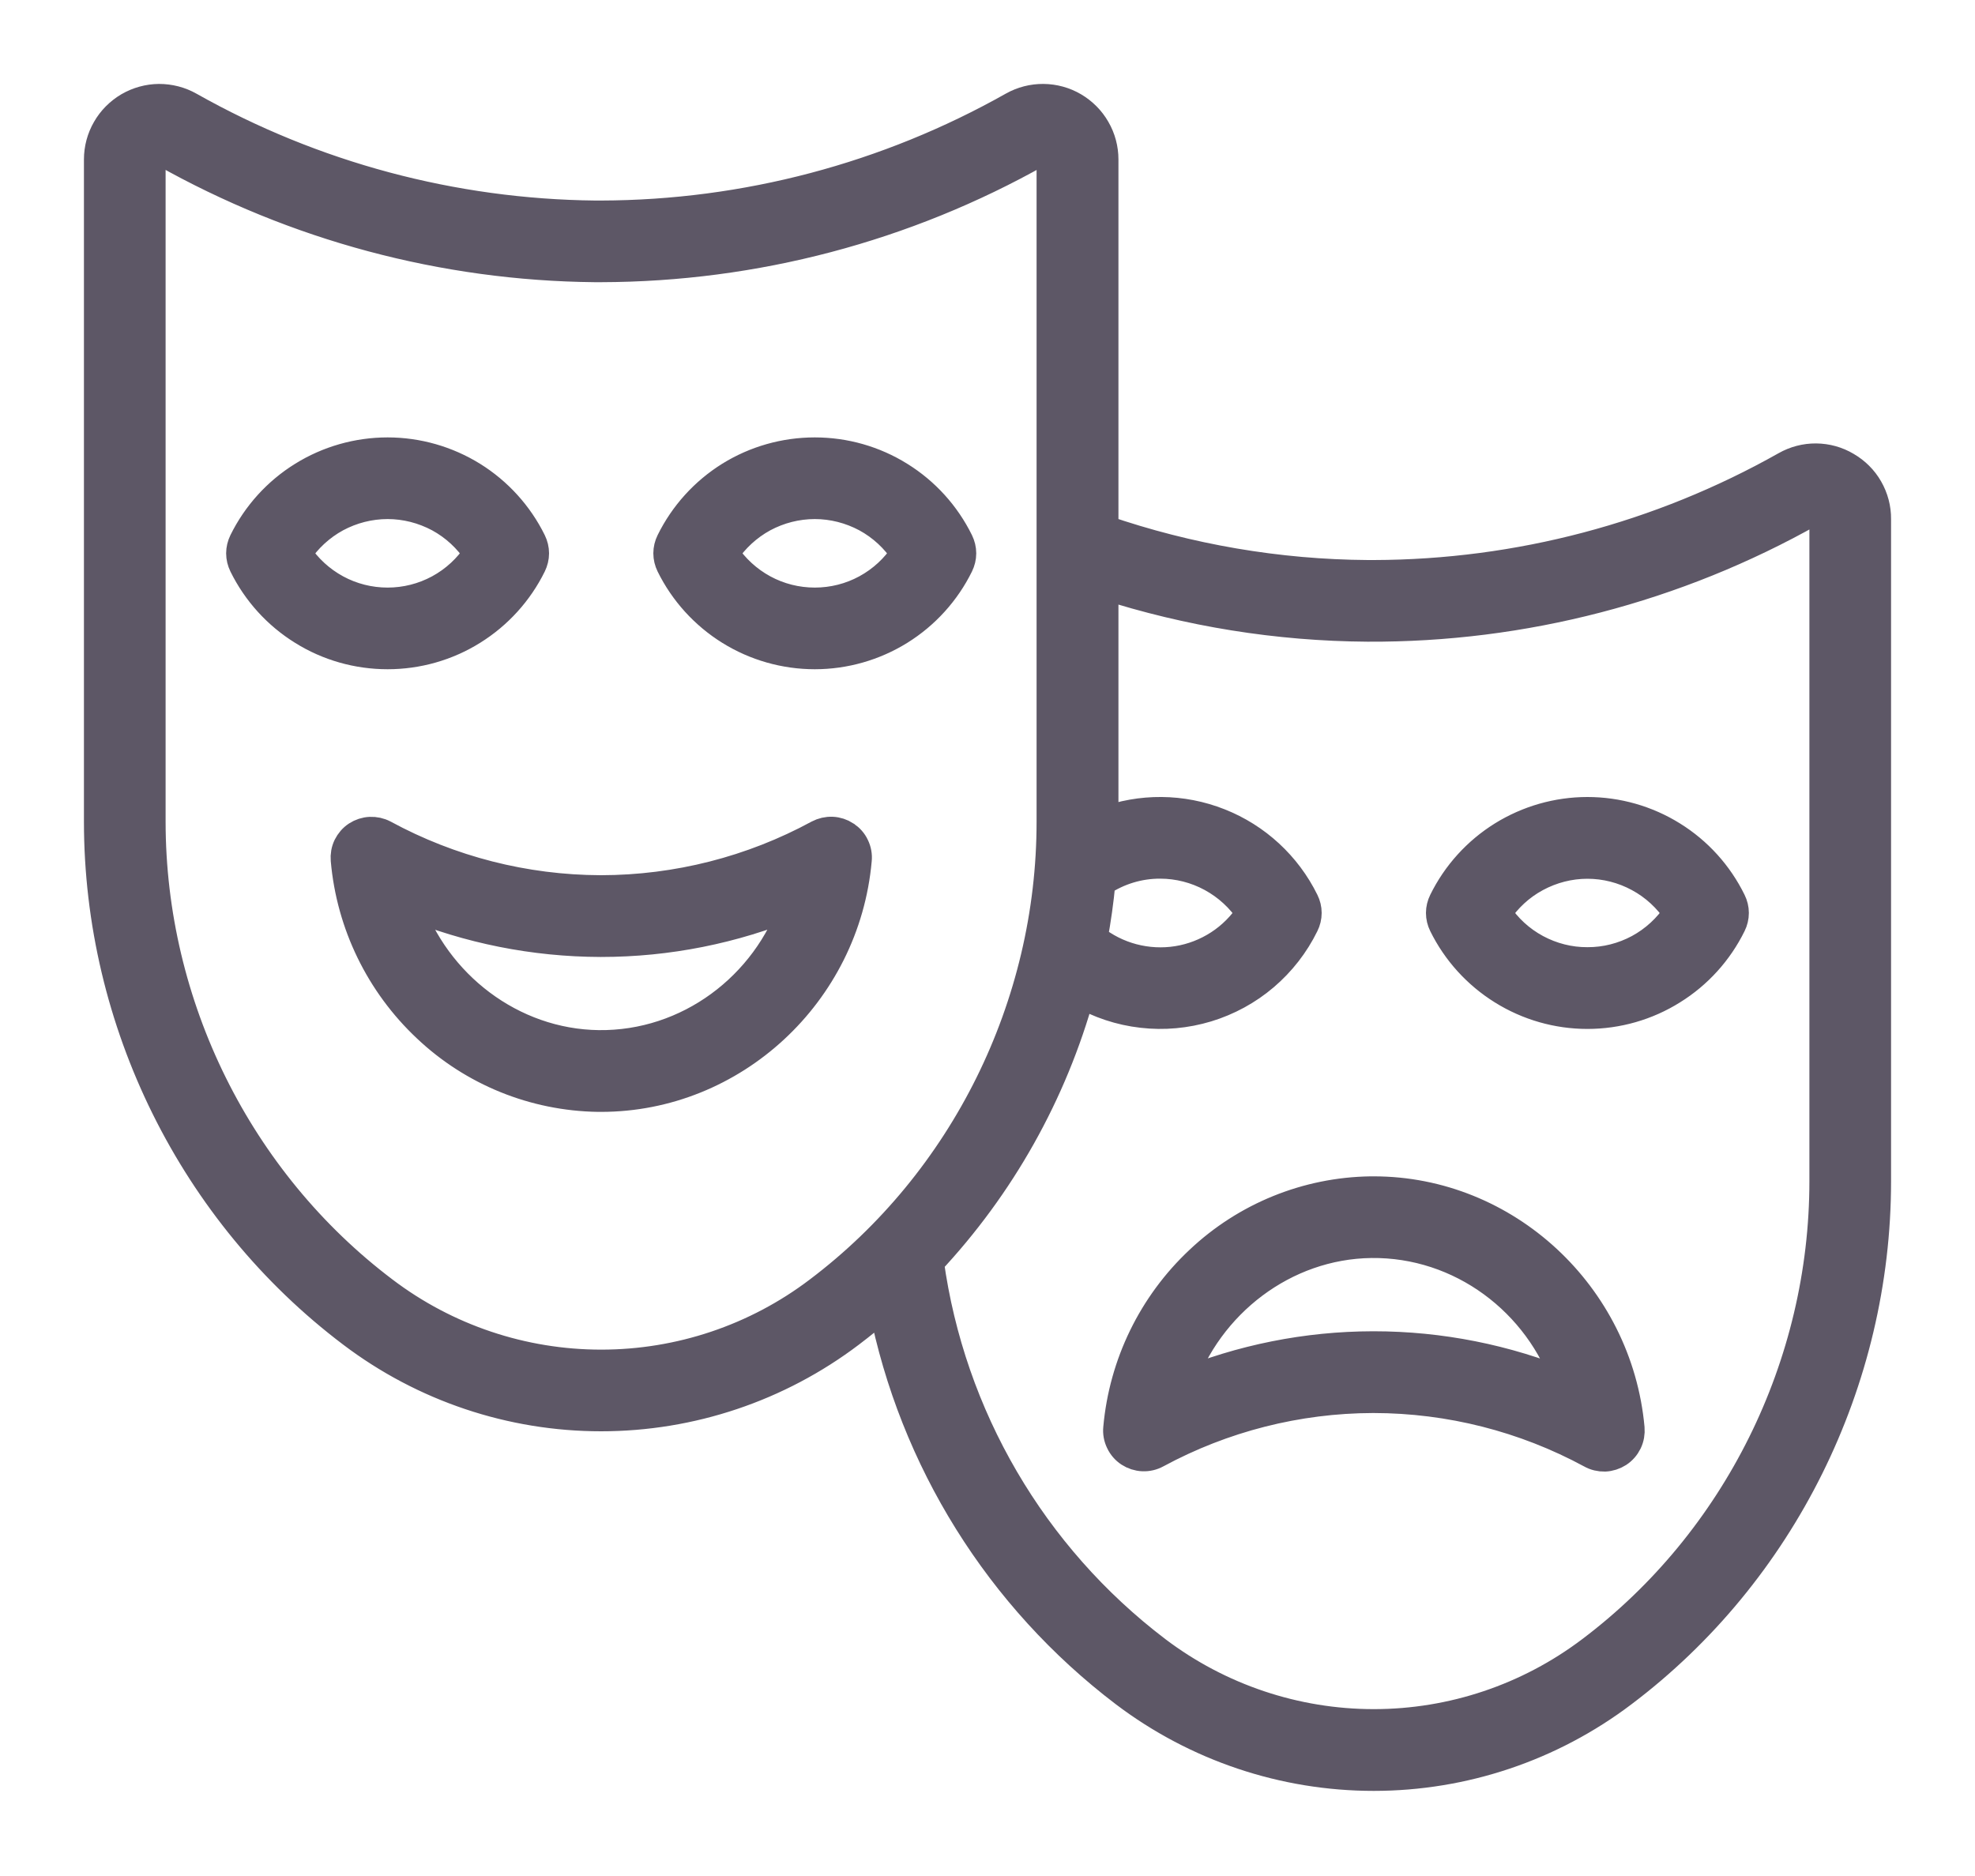 <svg xmlns="http://www.w3.org/2000/svg" width="20" height="19" fill="none" viewBox="0 0 20 19"><path fill="#5D5766" stroke="#5D5766" stroke-width=".3" d="M18.695 4.726C18.603 4.671 18.498 4.642 18.39 4.641C18.283 4.64 18.177 4.668 18.084 4.721C16.811 5.439 15.375 5.818 13.913 5.822H13.851C12.941 5.816 12.037 5.661 11.176 5.365V1.615C11.176 1.508 11.148 1.402 11.094 1.309C11.041 1.216 10.964 1.139 10.871 1.084C10.779 1.03 10.674 1.001 10.566 1C10.459 0.999 10.353 1.026 10.259 1.079C8.986 1.797 7.55 2.177 6.087 2.181H6.027C4.586 2.166 3.172 1.788 1.917 1.08C1.824 1.027 1.718 1 1.61 1C1.503 1.001 1.398 1.03 1.305 1.084C1.212 1.139 1.135 1.216 1.082 1.309C1.028 1.402 1 1.508 1 1.615V8.321C1 10.35 1.96 12.286 3.566 13.499C4.292 14.049 5.177 14.346 6.087 14.346C6.996 14.346 7.881 14.049 8.607 13.499C8.723 13.411 8.836 13.319 8.946 13.224C9.254 14.785 10.124 16.179 11.39 17.141C12.116 17.691 13.001 17.988 13.911 17.988C14.82 17.988 15.705 17.691 16.431 17.141C18.04 15.927 19 13.993 19 11.963V5.257C19.001 5.15 18.973 5.044 18.919 4.95C18.866 4.857 18.788 4.78 18.695 4.726ZM11.146 8.931C11.325 8.812 11.534 8.748 11.749 8.749C11.931 8.749 12.111 8.795 12.271 8.882C12.431 8.969 12.567 9.094 12.667 9.247C12.583 9.375 12.474 9.485 12.346 9.568C12.218 9.651 12.074 9.707 11.923 9.731C11.772 9.755 11.618 9.747 11.47 9.708C11.323 9.669 11.185 9.6 11.066 9.504C11.101 9.315 11.128 9.124 11.146 8.931ZM8.29 13.079C7.656 13.56 6.883 13.819 6.088 13.819C5.293 13.819 4.519 13.56 3.885 13.079C2.409 11.964 1.527 10.185 1.527 8.321V1.615C1.527 1.6 1.531 1.585 1.538 1.571C1.546 1.558 1.557 1.547 1.571 1.539C1.584 1.532 1.6 1.527 1.615 1.527C1.63 1.527 1.645 1.531 1.658 1.539C2.992 2.291 4.493 2.693 6.023 2.708H6.087C7.64 2.704 9.165 2.302 10.517 1.539C10.53 1.532 10.545 1.527 10.56 1.527C10.576 1.527 10.591 1.532 10.604 1.539C10.617 1.547 10.628 1.558 10.636 1.572C10.644 1.585 10.648 1.6 10.647 1.616V8.321C10.648 10.185 9.767 11.964 8.29 13.079ZM18.473 11.963C18.473 13.826 17.591 15.606 16.114 16.72C15.48 17.2 14.707 17.46 13.912 17.46C13.117 17.46 12.344 17.2 11.71 16.72C10.451 15.763 9.624 14.347 9.408 12.781C10.131 12.009 10.657 11.073 10.939 10.053C11.131 10.164 11.344 10.235 11.565 10.26C11.786 10.286 12.009 10.265 12.222 10.201C12.435 10.136 12.632 10.029 12.801 9.885C12.97 9.741 13.108 9.564 13.206 9.364C13.224 9.328 13.234 9.287 13.234 9.246C13.234 9.205 13.224 9.165 13.206 9.129C13.028 8.767 12.721 8.484 12.346 8.336C11.97 8.187 11.553 8.184 11.176 8.326V5.92C12.039 6.198 12.94 6.343 13.848 6.349C15.422 6.357 16.971 5.954 18.343 5.18C18.356 5.172 18.371 5.168 18.386 5.168C18.401 5.168 18.416 5.172 18.429 5.18C18.443 5.188 18.454 5.199 18.462 5.213C18.469 5.226 18.473 5.242 18.473 5.257V11.963ZM5.382 5.722C5.4 5.685 5.41 5.645 5.41 5.604C5.41 5.563 5.4 5.523 5.382 5.486C5.248 5.214 5.04 4.985 4.783 4.825C4.525 4.665 4.228 4.58 3.925 4.58C3.622 4.58 3.324 4.665 3.067 4.825C2.809 4.985 2.602 5.214 2.468 5.486C2.45 5.523 2.44 5.563 2.44 5.604C2.44 5.645 2.45 5.685 2.468 5.722C2.602 5.994 2.809 6.223 3.067 6.383C3.324 6.544 3.622 6.628 3.925 6.628C4.228 6.628 4.525 6.544 4.783 6.383C5.04 6.223 5.248 5.994 5.382 5.722ZM3.007 5.604C3.107 5.452 3.243 5.326 3.403 5.239C3.563 5.153 3.743 5.107 3.925 5.107C4.107 5.107 4.286 5.153 4.447 5.239C4.607 5.326 4.743 5.452 4.842 5.604C4.743 5.757 4.607 5.882 4.447 5.969C4.286 6.056 4.107 6.101 3.925 6.101C3.743 6.101 3.563 6.056 3.403 5.969C3.243 5.882 3.107 5.757 3.007 5.604ZM8.251 4.58C7.948 4.58 7.651 4.664 7.393 4.824C7.135 4.985 6.928 5.214 6.794 5.486C6.776 5.522 6.766 5.563 6.766 5.604C6.766 5.645 6.776 5.685 6.794 5.722C6.928 5.994 7.136 6.223 7.393 6.383C7.65 6.543 7.948 6.628 8.251 6.628C8.554 6.628 8.851 6.543 9.109 6.383C9.366 6.223 9.574 5.994 9.708 5.722C9.726 5.685 9.736 5.645 9.736 5.604C9.736 5.563 9.726 5.523 9.708 5.486C9.574 5.214 9.367 4.985 9.109 4.825C8.851 4.664 8.554 4.58 8.251 4.58ZM8.251 6.101C8.069 6.101 7.889 6.056 7.729 5.969C7.569 5.882 7.433 5.757 7.333 5.604C7.433 5.452 7.569 5.326 7.729 5.239C7.889 5.153 8.069 5.107 8.251 5.107C8.433 5.107 8.612 5.153 8.773 5.239C8.933 5.326 9.069 5.452 9.168 5.604C9.069 5.757 8.933 5.882 8.773 5.969C8.613 6.056 8.433 6.101 8.251 6.101ZM16.075 8.222C15.772 8.222 15.475 8.307 15.217 8.467C14.96 8.627 14.752 8.856 14.618 9.129C14.6 9.165 14.59 9.206 14.59 9.246C14.59 9.287 14.6 9.328 14.618 9.364C14.752 9.636 14.96 9.865 15.217 10.025C15.475 10.186 15.772 10.271 16.075 10.271C16.378 10.271 16.676 10.186 16.933 10.025C17.191 9.865 17.398 9.636 17.532 9.364C17.55 9.328 17.56 9.287 17.56 9.246C17.56 9.206 17.55 9.165 17.532 9.129C17.398 8.856 17.191 8.627 16.933 8.467C16.676 8.307 16.379 8.222 16.075 8.222ZM16.075 9.743C15.893 9.744 15.714 9.698 15.554 9.612C15.393 9.525 15.257 9.4 15.158 9.247C15.257 9.095 15.393 8.969 15.553 8.883C15.714 8.796 15.893 8.75 16.075 8.75C16.257 8.75 16.437 8.796 16.597 8.883C16.757 8.969 16.893 9.095 16.993 9.247C16.893 9.4 16.757 9.525 16.597 9.612C16.437 9.698 16.257 9.744 16.075 9.743ZM13.912 12.064H13.88C13.236 12.073 12.618 12.324 12.149 12.767C11.674 13.212 11.38 13.816 11.322 14.464C11.317 14.511 11.326 14.559 11.347 14.602C11.367 14.645 11.399 14.682 11.439 14.708C11.479 14.734 11.525 14.749 11.573 14.751C11.621 14.753 11.668 14.742 11.71 14.719C12.383 14.355 13.137 14.163 13.902 14.161H13.911C14.68 14.162 15.437 14.354 16.113 14.72C16.155 14.744 16.203 14.755 16.251 14.754C16.299 14.752 16.345 14.737 16.386 14.711C16.426 14.685 16.458 14.648 16.479 14.605C16.5 14.561 16.508 14.513 16.504 14.465C16.381 13.115 15.246 12.064 13.912 12.064V12.064ZM13.912 13.633H13.902C13.232 13.634 12.569 13.767 11.95 14.023C12.232 13.2 13.005 12.602 13.886 12.591C14.794 12.58 15.589 13.18 15.874 14.023C15.252 13.766 14.585 13.633 13.912 13.633L13.912 13.633ZM8.56 8.465C8.52 8.439 8.474 8.424 8.427 8.422C8.379 8.42 8.332 8.431 8.29 8.453C7.614 8.82 6.857 9.013 6.087 9.014H6.079C5.313 9.011 4.559 8.819 3.885 8.453C3.843 8.431 3.796 8.421 3.749 8.423C3.702 8.425 3.656 8.44 3.616 8.466C3.576 8.492 3.545 8.529 3.524 8.571C3.503 8.614 3.495 8.662 3.499 8.709C3.556 9.357 3.85 9.962 4.325 10.408C4.793 10.851 5.411 11.101 6.056 11.111H6.087C7.422 11.111 8.557 10.062 8.678 8.71C8.683 8.662 8.674 8.614 8.653 8.571C8.633 8.528 8.601 8.492 8.561 8.466L8.56 8.465ZM6.062 10.583C5.181 10.572 4.408 9.974 4.126 9.152C4.746 9.408 5.409 9.54 6.079 9.542H6.088C6.761 9.542 7.428 9.409 8.05 9.151C7.765 9.994 6.969 10.594 6.062 10.583Z"/></svg>
